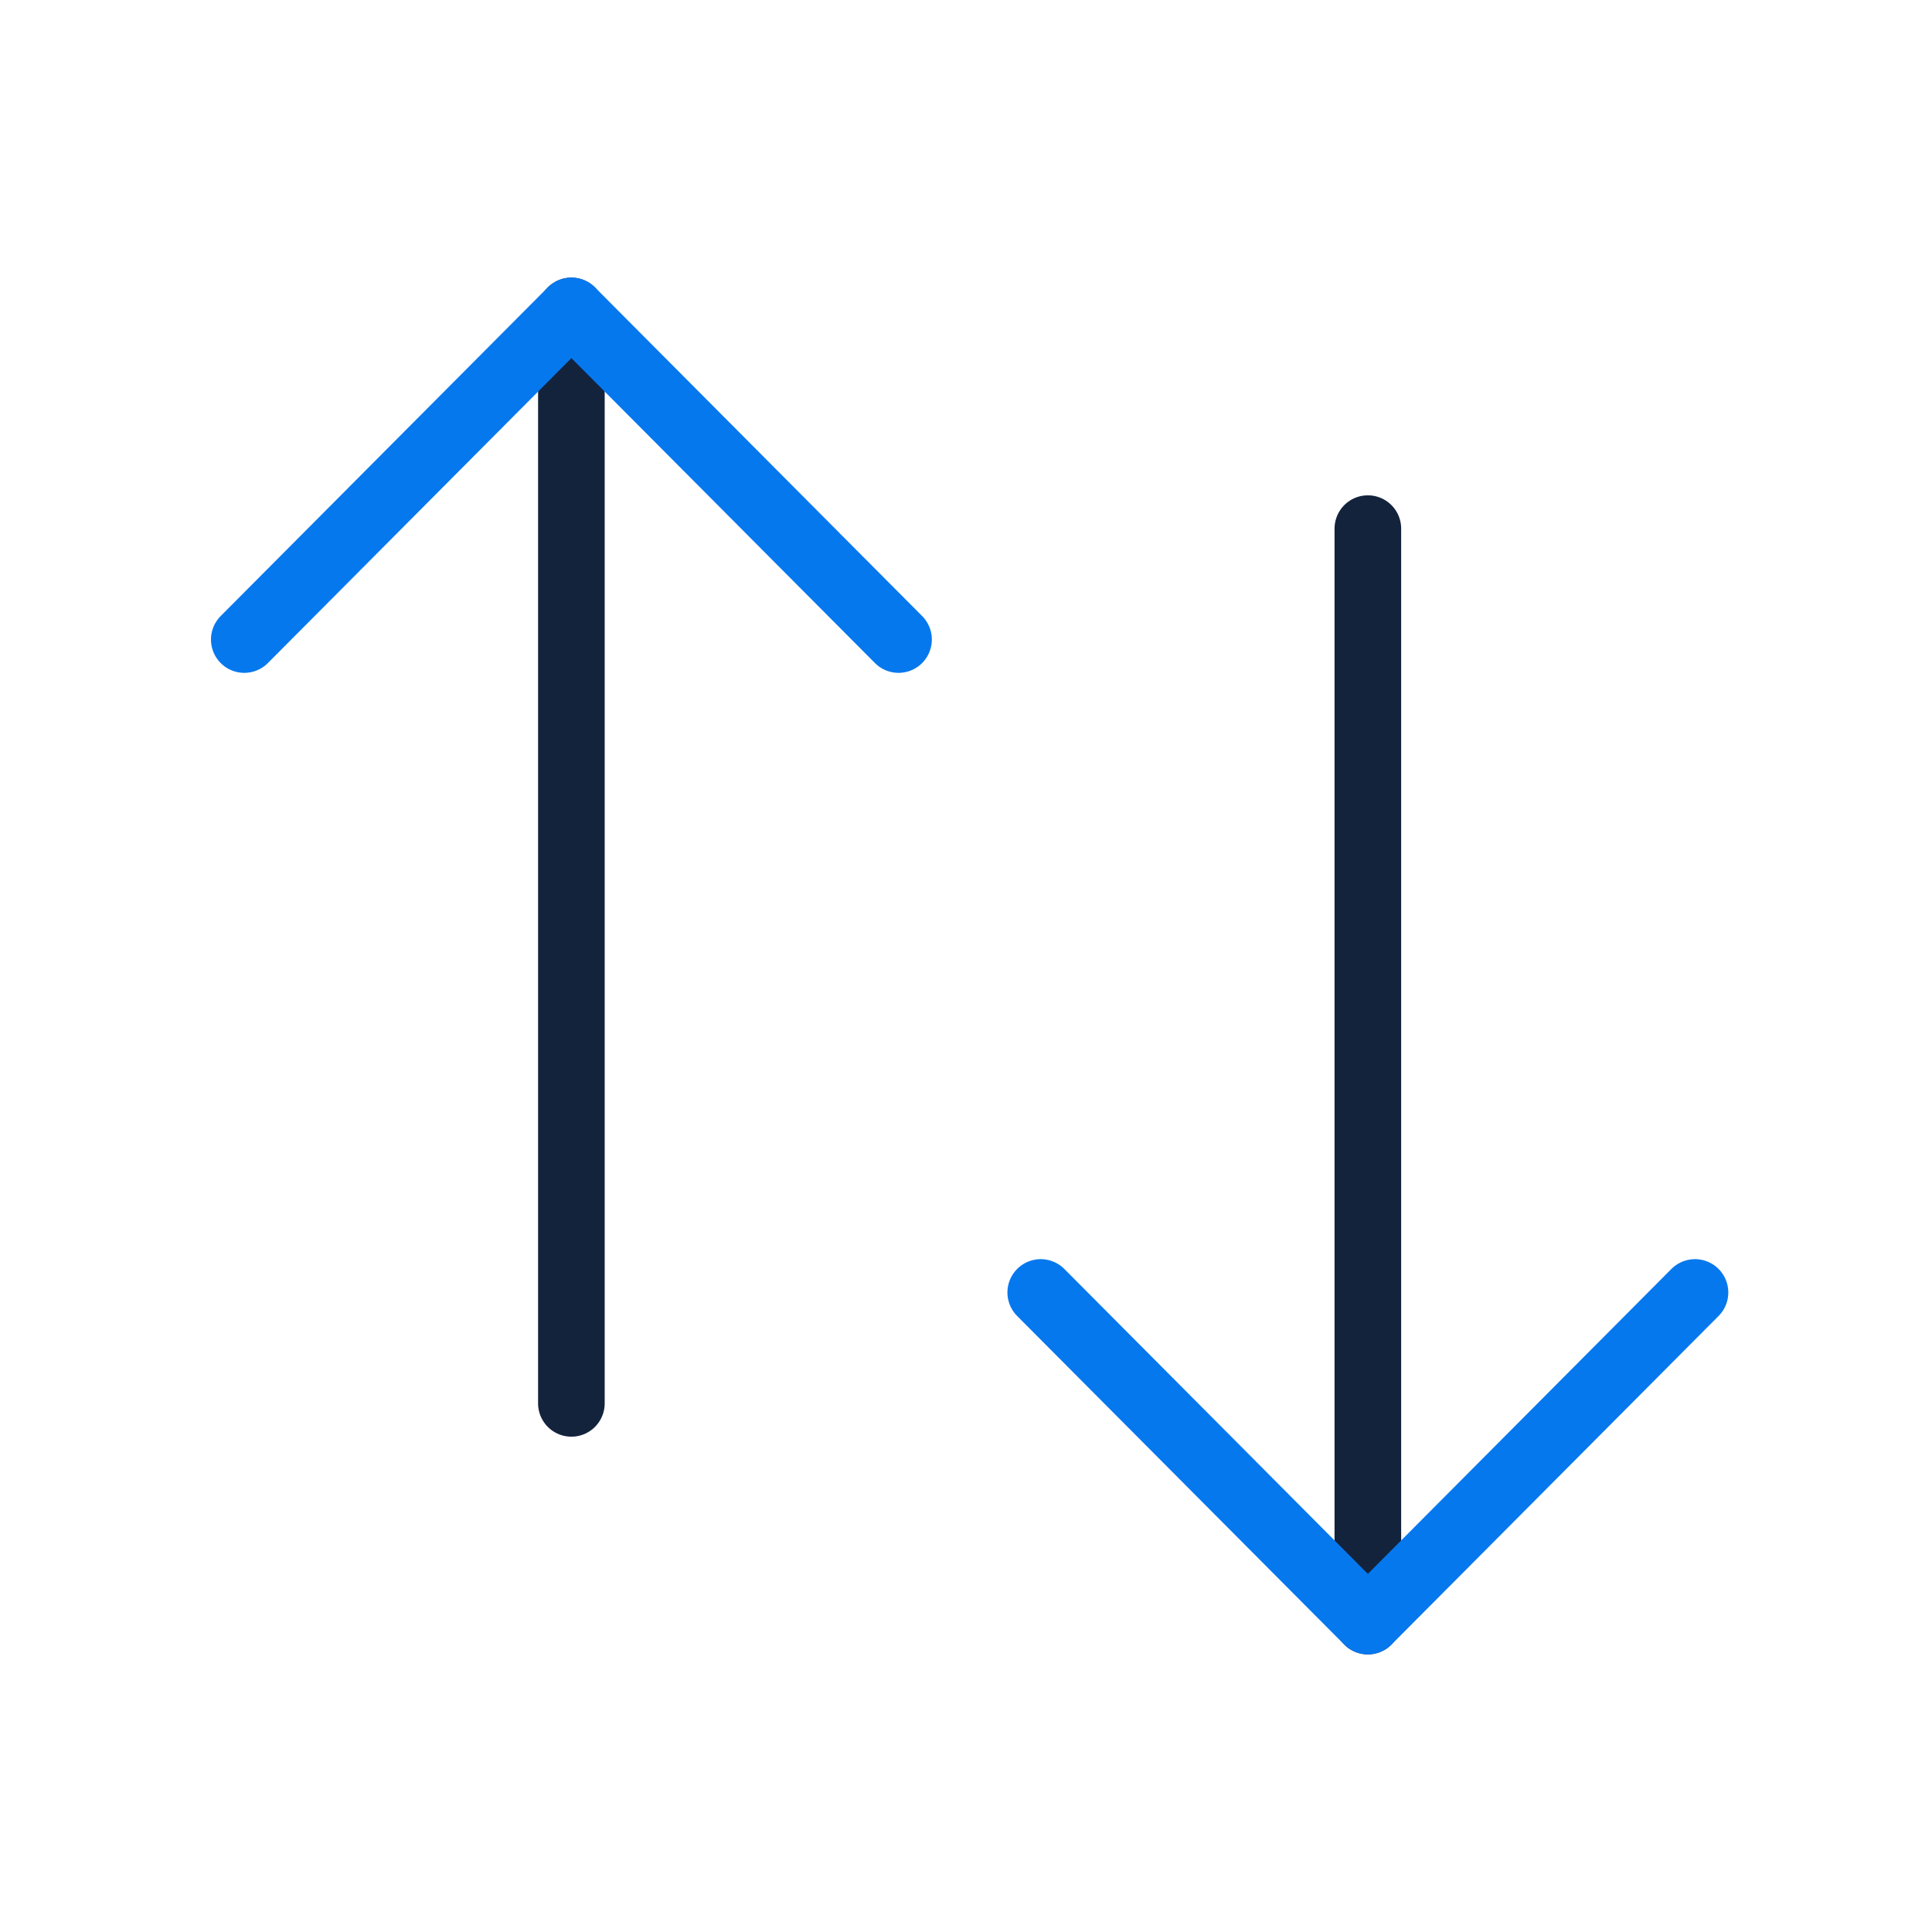 <svg width="87" height="87" viewBox="0 0 87 87" fill="none" xmlns="http://www.w3.org/2000/svg">
<path d="M61.596 72.998V23.805" stroke="#13233C" stroke-width="3" stroke-linecap="round" stroke-linejoin="round"/>
<path d="M76.327 58.201L61.596 73L46.865 58.201" stroke="#0678EE" stroke-width="3" stroke-linecap="round" stroke-linejoin="round"/>
<path d="M25.73 14.002V63.195" stroke="#13233C" stroke-width="3" stroke-linecap="round" stroke-linejoin="round"/>
<path d="M11 28.799L25.731 14L40.462 28.799" stroke="#0678EE" stroke-width="3" stroke-linecap="round" stroke-linejoin="round"/>
</svg>
